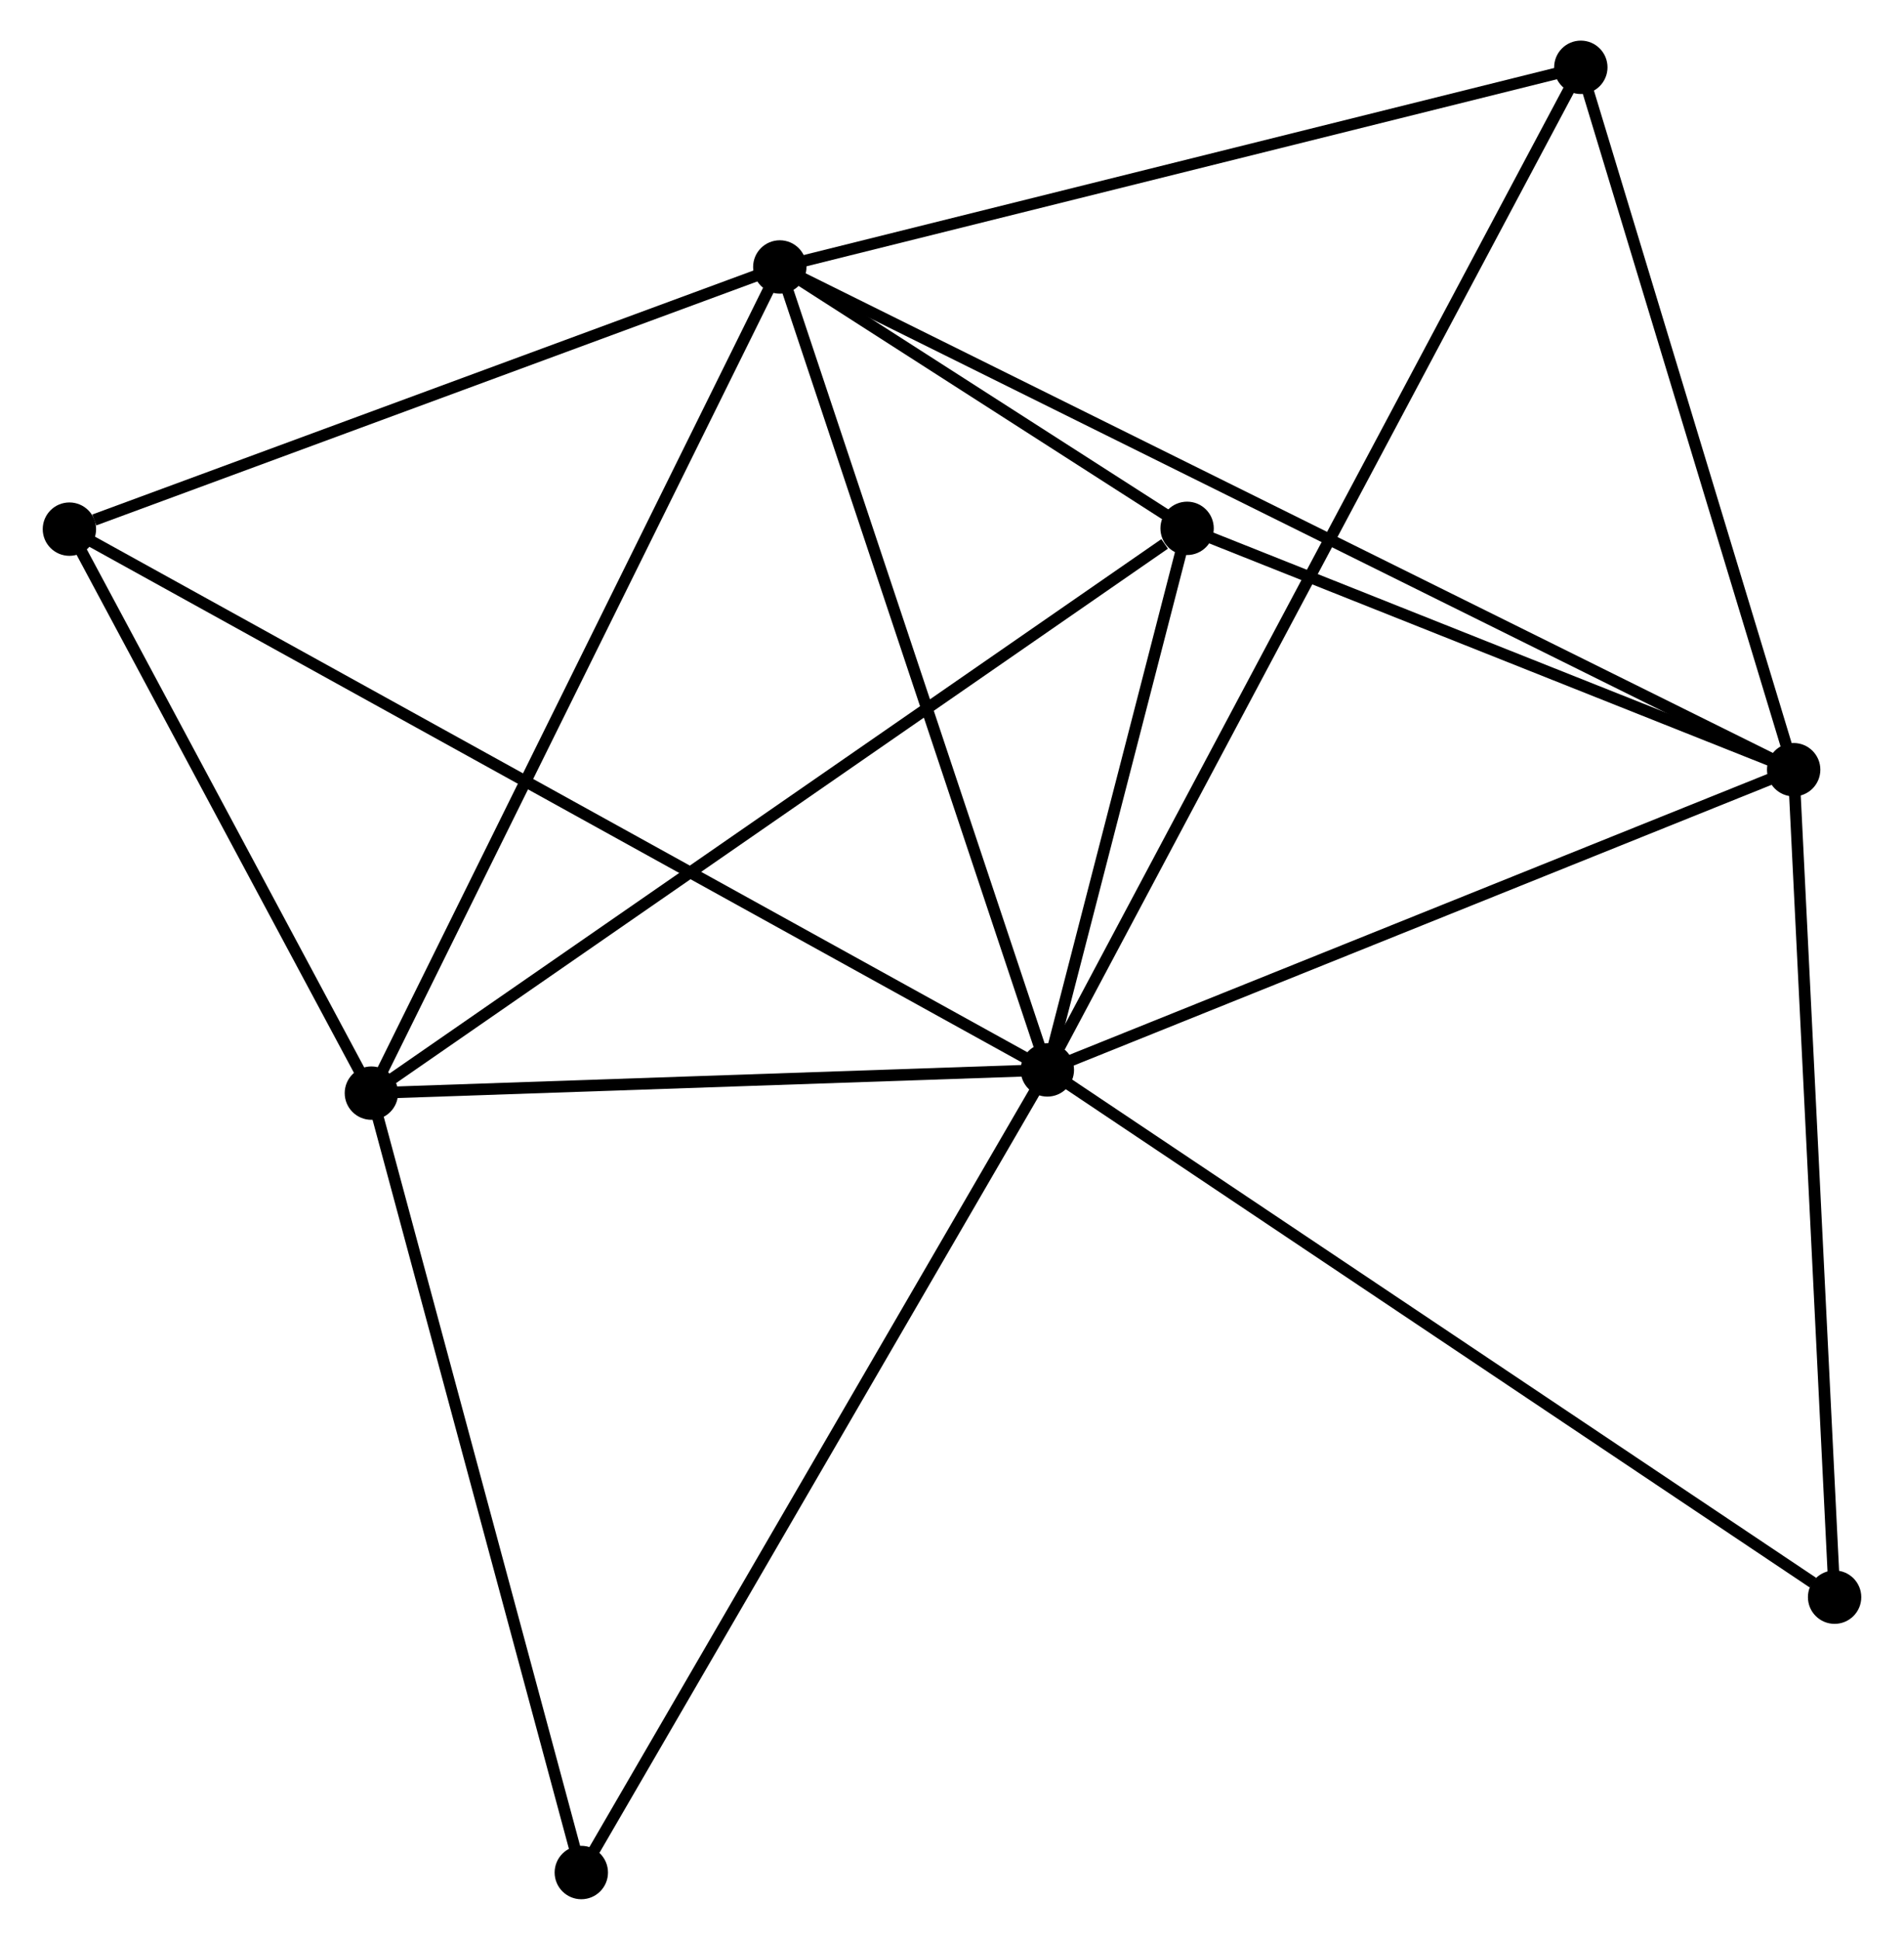 <?xml version="1.0" encoding="UTF-8" standalone="no"?>
<!DOCTYPE svg PUBLIC "-//W3C//DTD SVG 1.1//EN"
 "http://www.w3.org/Graphics/SVG/1.1/DTD/svg11.dtd">
<!-- Generated by graphviz version 2.36.0 (20140111.2315)
 -->
<!-- Title: %3 Pages: 1 -->
<svg width="164pt" height="167pt"
 viewBox="0.00 0.00 163.77 167.14" xmlns="http://www.w3.org/2000/svg" xmlns:xlink="http://www.w3.org/1999/xlink">
<g id="graph0" class="graph" transform="scale(1 1) rotate(0) translate(4 163.144)">
<title>%3</title>
<!-- 0 -->
<g id="node1" class="node"><title>0</title>
<ellipse fill="black" stroke="black" cx="86.105" cy="-70.956" rx="1.8" ry="1.8"/>
</g>
<!-- 1 -->
<g id="node2" class="node"><title>1</title>
<ellipse fill="black" stroke="black" cx="63.04" cy="-140.141" rx="1.8" ry="1.8"/>
</g>
<!-- 0&#45;&#45;1 -->
<g id="edge1" class="edge"><title>0&#45;&#45;1</title>
<path fill="none" stroke="black" d="M85.535,-72.666C82.372,-82.155 67,-128.264 63.675,-138.236"/>
</g>
<!-- 2 -->
<g id="node3" class="node"><title>2</title>
<ellipse fill="black" stroke="black" cx="150.442" cy="-96.824" rx="1.8" ry="1.8"/>
</g>
<!-- 0&#45;&#45;2 -->
<g id="edge2" class="edge"><title>0&#45;&#45;2</title>
<path fill="none" stroke="black" d="M87.961,-71.702C97.356,-75.48 139.577,-92.455 148.7,-96.124"/>
</g>
<!-- 3 -->
<g id="node4" class="node"><title>3</title>
<ellipse fill="black" stroke="black" cx="27.832" cy="-68.956" rx="1.8" ry="1.8"/>
</g>
<!-- 0&#45;&#45;3 -->
<g id="edge3" class="edge"><title>0&#45;&#45;3</title>
<path fill="none" stroke="black" d="M84.166,-70.889C75.319,-70.586 38.824,-69.333 29.838,-69.025"/>
</g>
<!-- 4 -->
<g id="node5" class="node"><title>4</title>
<ellipse fill="black" stroke="black" cx="98.152" cy="-117.619" rx="1.8" ry="1.8"/>
</g>
<!-- 0&#45;&#45;4 -->
<g id="edge4" class="edge"><title>0&#45;&#45;4</title>
<path fill="none" stroke="black" d="M86.623,-72.961C88.604,-80.637 95.695,-108.101 97.65,-115.674"/>
</g>
<!-- 5 -->
<g id="node6" class="node"><title>5</title>
<ellipse fill="black" stroke="black" cx="132.094" cy="-157.344" rx="1.8" ry="1.8"/>
</g>
<!-- 0&#45;&#45;5 -->
<g id="edge5" class="edge"><title>0&#45;&#45;5</title>
<path fill="none" stroke="black" d="M87.066,-72.76C93.051,-84.003 125.169,-144.336 131.139,-155.549"/>
</g>
<!-- 6 -->
<g id="node7" class="node"><title>6</title>
<ellipse fill="black" stroke="black" cx="1.8" cy="-117.551" rx="1.8" ry="1.8"/>
</g>
<!-- 0&#45;&#45;6 -->
<g id="edge6" class="edge"><title>0&#45;&#45;6</title>
<path fill="none" stroke="black" d="M84.344,-71.929C73.373,-77.993 14.494,-110.535 3.551,-116.583"/>
</g>
<!-- 7 -->
<g id="node8" class="node"><title>7</title>
<ellipse fill="black" stroke="black" cx="153.971" cy="-25.526" rx="1.8" ry="1.8"/>
</g>
<!-- 0&#45;&#45;7 -->
<g id="edge7" class="edge"><title>0&#45;&#45;7</title>
<path fill="none" stroke="black" d="M87.783,-69.833C97.09,-63.602 142.32,-33.325 152.103,-26.777"/>
</g>
<!-- 8 -->
<g id="node9" class="node"><title>8</title>
<ellipse fill="black" stroke="black" cx="45.929" cy="-1.8" rx="1.8" ry="1.8"/>
</g>
<!-- 0&#45;&#45;8 -->
<g id="edge8" class="edge"><title>0&#45;&#45;8</title>
<path fill="none" stroke="black" d="M85.112,-69.246C79.602,-59.762 52.826,-13.672 47.035,-3.704"/>
</g>
<!-- 1&#45;&#45;2 -->
<g id="edge9" class="edge"><title>1&#45;&#45;2</title>
<path fill="none" stroke="black" d="M64.865,-139.236C76.24,-133.599 137.281,-103.347 148.626,-97.724"/>
</g>
<!-- 1&#45;&#45;3 -->
<g id="edge10" class="edge"><title>1&#45;&#45;3</title>
<path fill="none" stroke="black" d="M62.17,-138.381C57.299,-128.533 33.464,-80.341 28.672,-70.654"/>
</g>
<!-- 1&#45;&#45;4 -->
<g id="edge11" class="edge"><title>1&#45;&#45;4</title>
<path fill="none" stroke="black" d="M64.928,-138.93C71.081,-134.983 90.503,-122.525 96.423,-118.729"/>
</g>
<!-- 1&#45;&#45;5 -->
<g id="edge12" class="edge"><title>1&#45;&#45;5</title>
<path fill="none" stroke="black" d="M65.032,-140.637C75.116,-143.149 120.432,-154.439 130.224,-156.878"/>
</g>
<!-- 1&#45;&#45;6 -->
<g id="edge13" class="edge"><title>1&#45;&#45;6</title>
<path fill="none" stroke="black" d="M61.273,-139.489C52.487,-136.248 13.543,-121.882 3.944,-118.342"/>
</g>
<!-- 2&#45;&#45;4 -->
<g id="edge14" class="edge"><title>2&#45;&#45;4</title>
<path fill="none" stroke="black" d="M148.702,-97.516C140.763,-100.673 108.015,-113.697 99.952,-116.904"/>
</g>
<!-- 2&#45;&#45;5 -->
<g id="edge15" class="edge"><title>2&#45;&#45;5</title>
<path fill="none" stroke="black" d="M149.913,-98.57C147.28,-107.252 135.612,-145.739 132.736,-155.225"/>
</g>
<!-- 2&#45;&#45;7 -->
<g id="edge16" class="edge"><title>2&#45;&#45;7</title>
<path fill="none" stroke="black" d="M150.544,-94.767C151.059,-84.356 153.375,-37.567 153.875,-27.456"/>
</g>
<!-- 3&#45;&#45;4 -->
<g id="edge17" class="edge"><title>3&#45;&#45;4</title>
<path fill="none" stroke="black" d="M29.571,-70.159C39.215,-76.833 86.08,-109.265 96.216,-116.28"/>
</g>
<!-- 3&#45;&#45;6 -->
<g id="edge18" class="edge"><title>3&#45;&#45;6</title>
<path fill="none" stroke="black" d="M26.966,-70.573C23.014,-77.951 6.71,-108.385 2.696,-115.878"/>
</g>
<!-- 3&#45;&#45;8 -->
<g id="edge19" class="edge"><title>3&#45;&#45;8</title>
<path fill="none" stroke="black" d="M28.354,-67.018C30.997,-57.212 42.873,-13.141 45.439,-3.618"/>
</g>
</g>
</svg>
